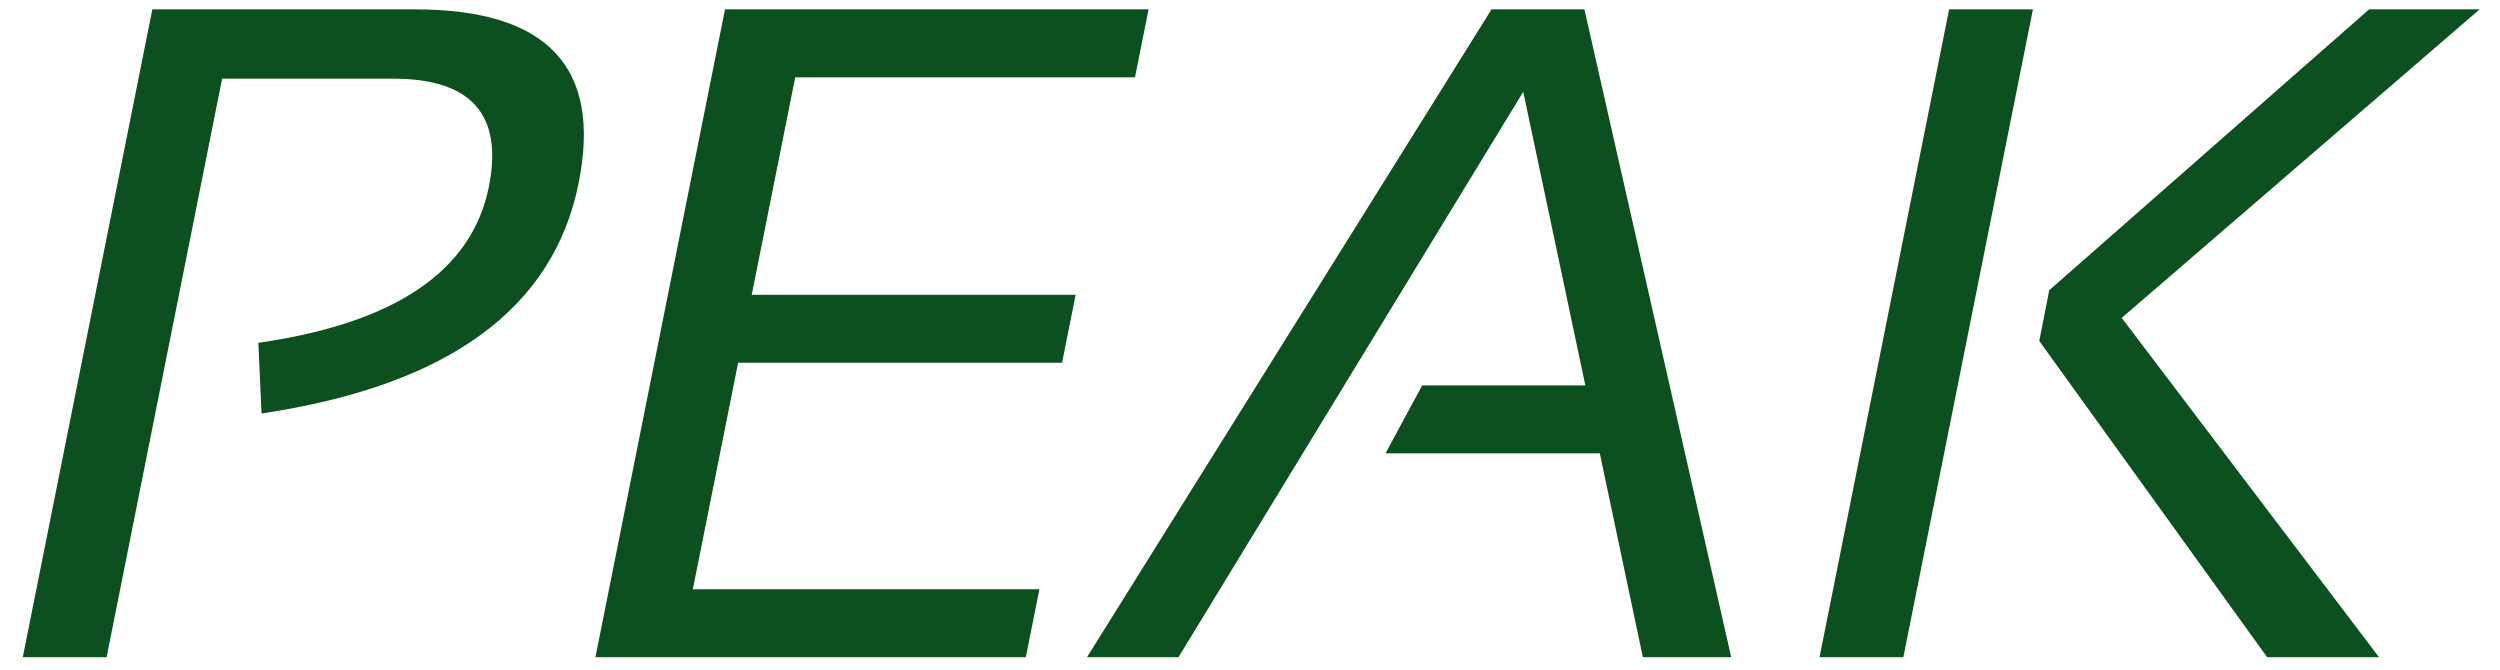 <svg width="97" height="26" viewBox="0 0 97 26" fill="none" xmlns="http://www.w3.org/2000/svg">
<path d="M0.884 25.5L5.911 0.363H16.106C21.239 0.363 23.354 2.607 22.452 7.096C21.479 11.982 17.378 14.965 10.147 16.043L10.024 13.301C15.333 12.539 18.315 10.518 18.971 7.236C19.522 4.447 18.286 3.053 15.262 3.053H8.618L4.136 25.5H0.884ZM44.565 0.363L44.038 3H30.854L29.167 11.438H41.735L41.208 14.074H28.639L26.882 22.863H40.329L39.801 25.5H23.102L28.13 0.363H44.565ZM45.725 25.5H42.175L57.872 0.363H61.475L67.171 25.5H63.743L62.073 17.59H53.758L55.182 14.953H61.511L59.102 3.562L45.725 25.5ZM78.878 0.363L73.85 25.5H70.598L75.626 0.363H78.878ZM96.21 0.363L82.323 12.334L92.307 25.5H87.966L79.124 13.23L79.51 11.262L91.921 0.363H96.21Z" fill="#0D5020"/>
</svg>
